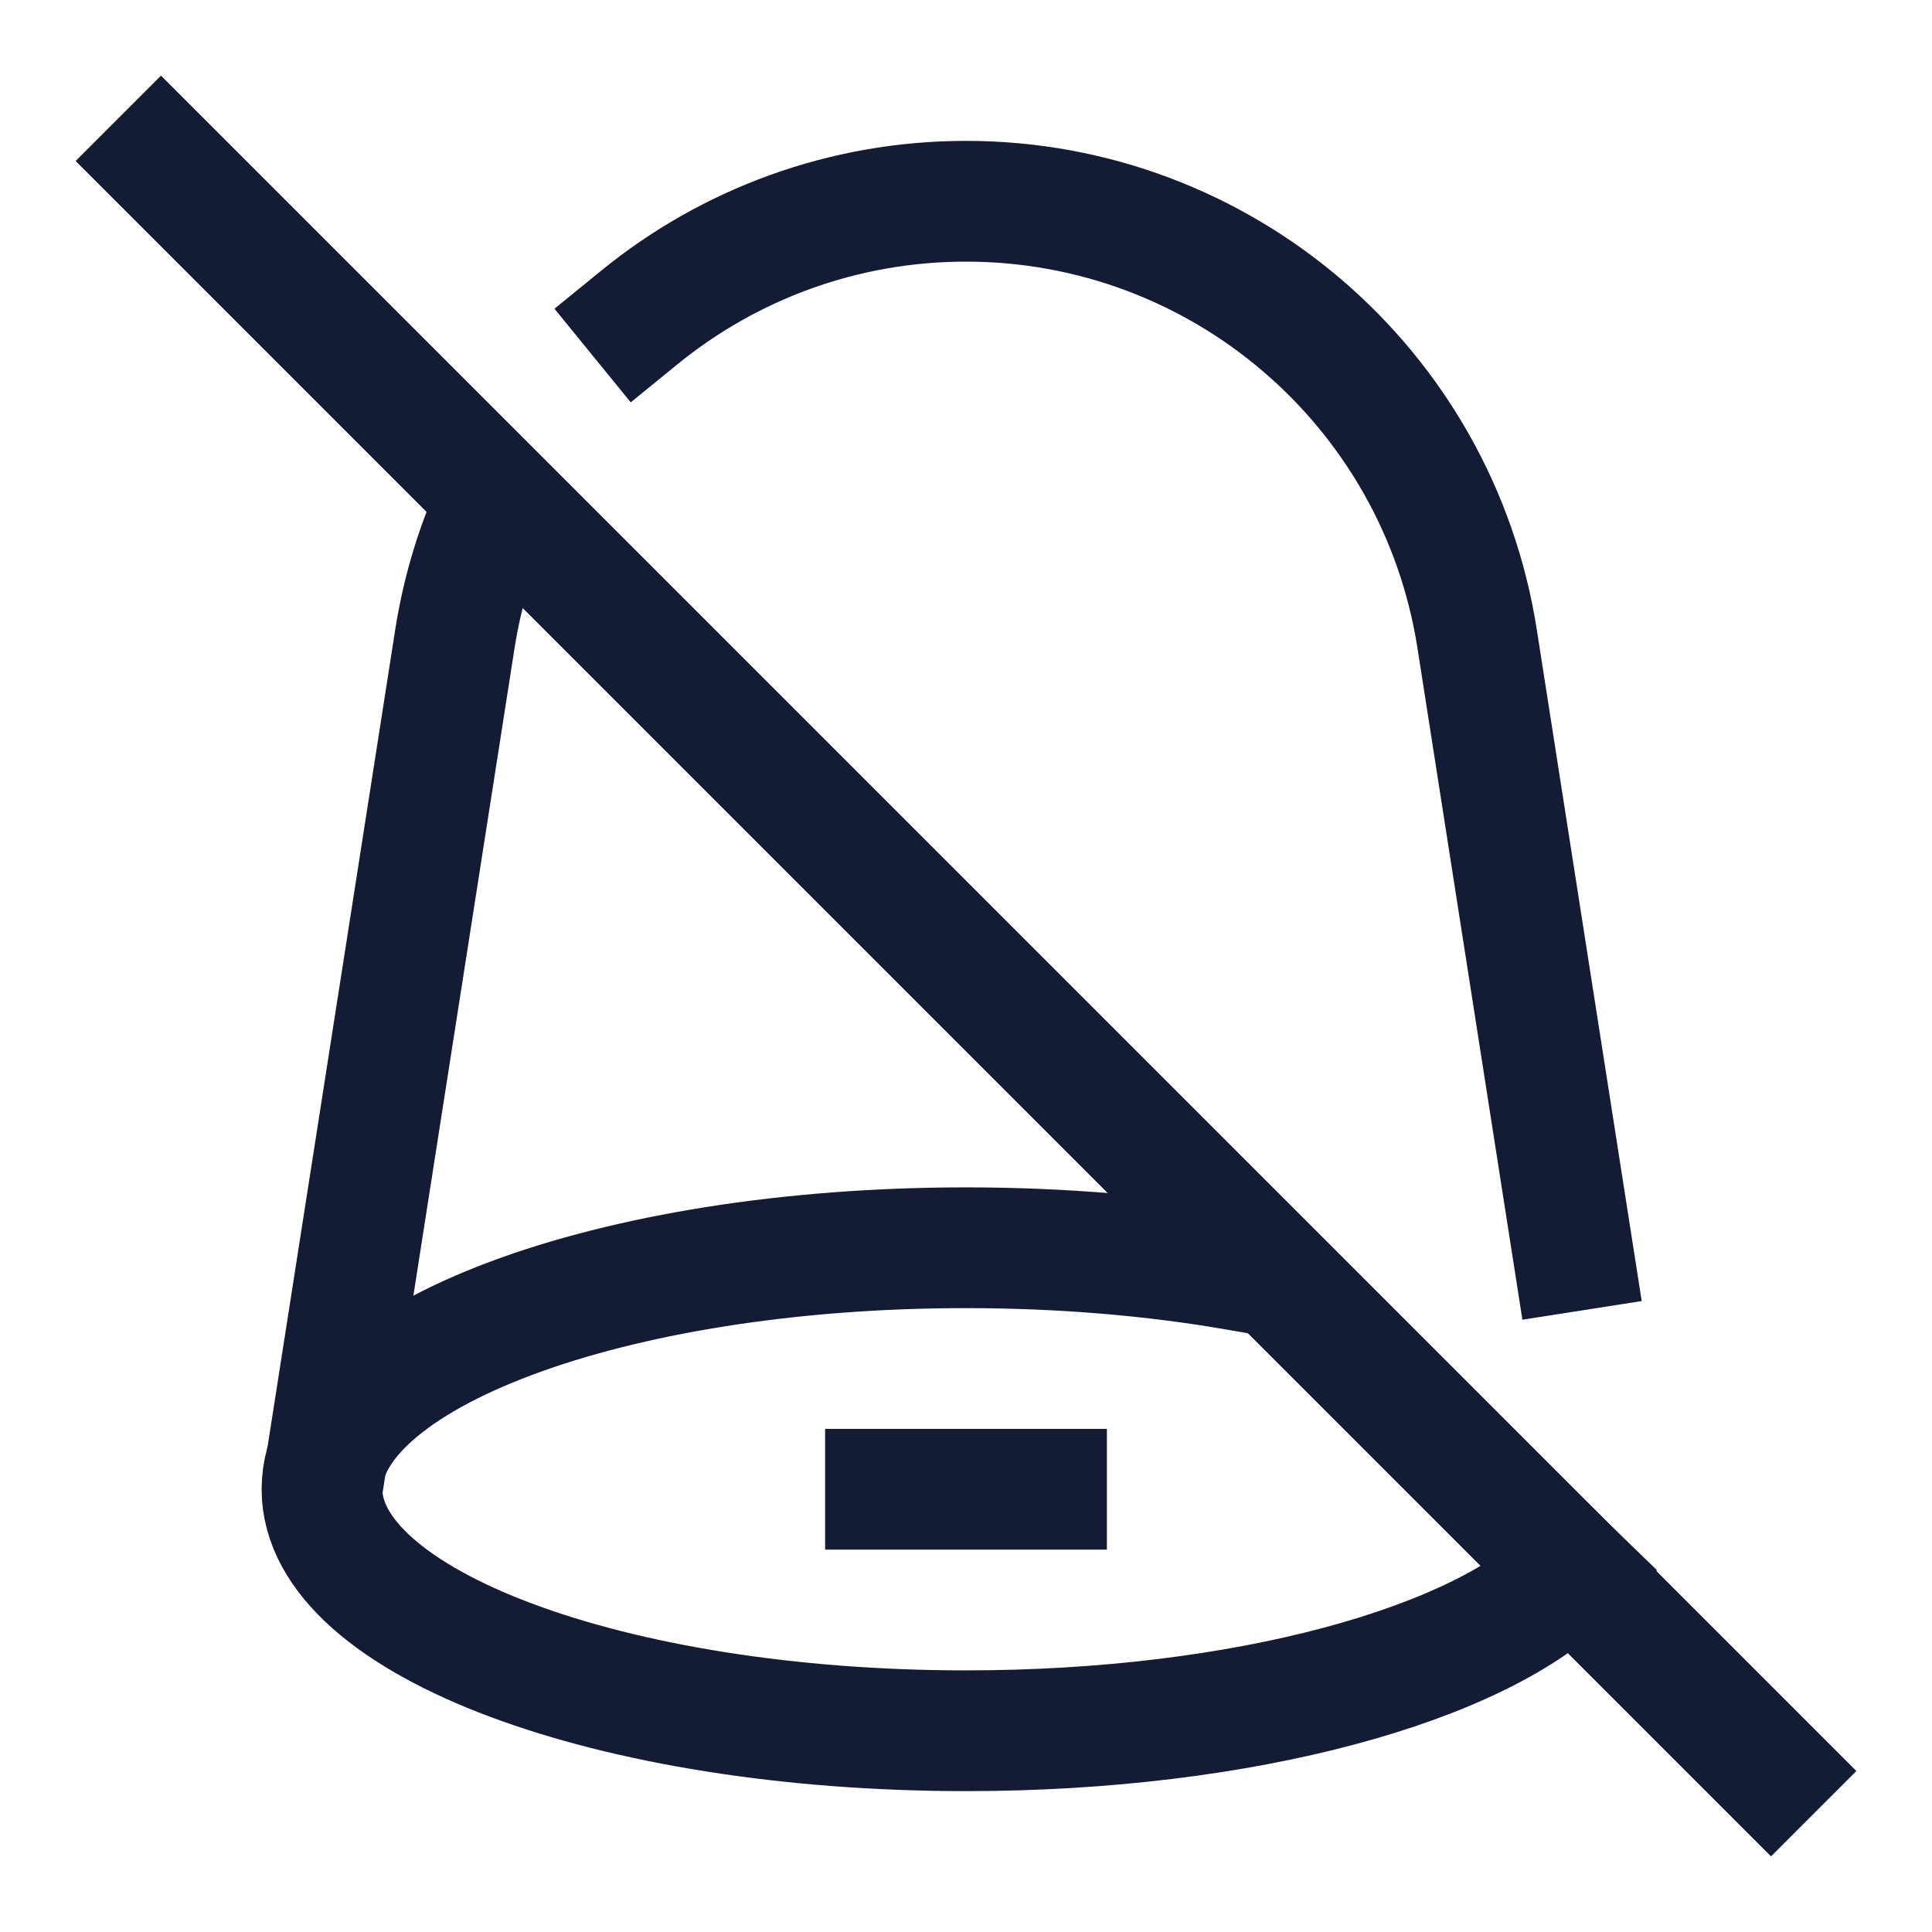 <svg width="24" height="24" viewBox="0 0 24 24" fill="none" xmlns="http://www.w3.org/2000/svg">
<path d="M19.523 19.523C18.408 20.676 15.46 21.5 12 21.5C7.582 21.5 4 20.157 4 18.5C4 16.843 7.582 15.5 12 15.5C13.199 15.5 14.337 15.599 15.357 15.776" stroke="#141B34" stroke-width="1.5" stroke-linecap="square"/>
<path d="M13 18.5H11" stroke="#141B34" stroke-width="1.5" stroke-linecap="square"/>
<path d="M2 2L22 22" stroke="#141B34" stroke-width="1.5" stroke-linecap="square"/>
<path d="M7.943 3.943C9.056 3.036 10.473 2.5 12 2.5C15.166 2.5 17.86 4.806 18.349 7.934L19.537 15.537" stroke="#141B34" stroke-width="1.5" stroke-linecap="square"/>
<path d="M4 18.502L5.651 7.935C5.748 7.317 5.931 6.73 6.186 6.188" stroke="#141B34" stroke-width="1.5"/>
</svg>
